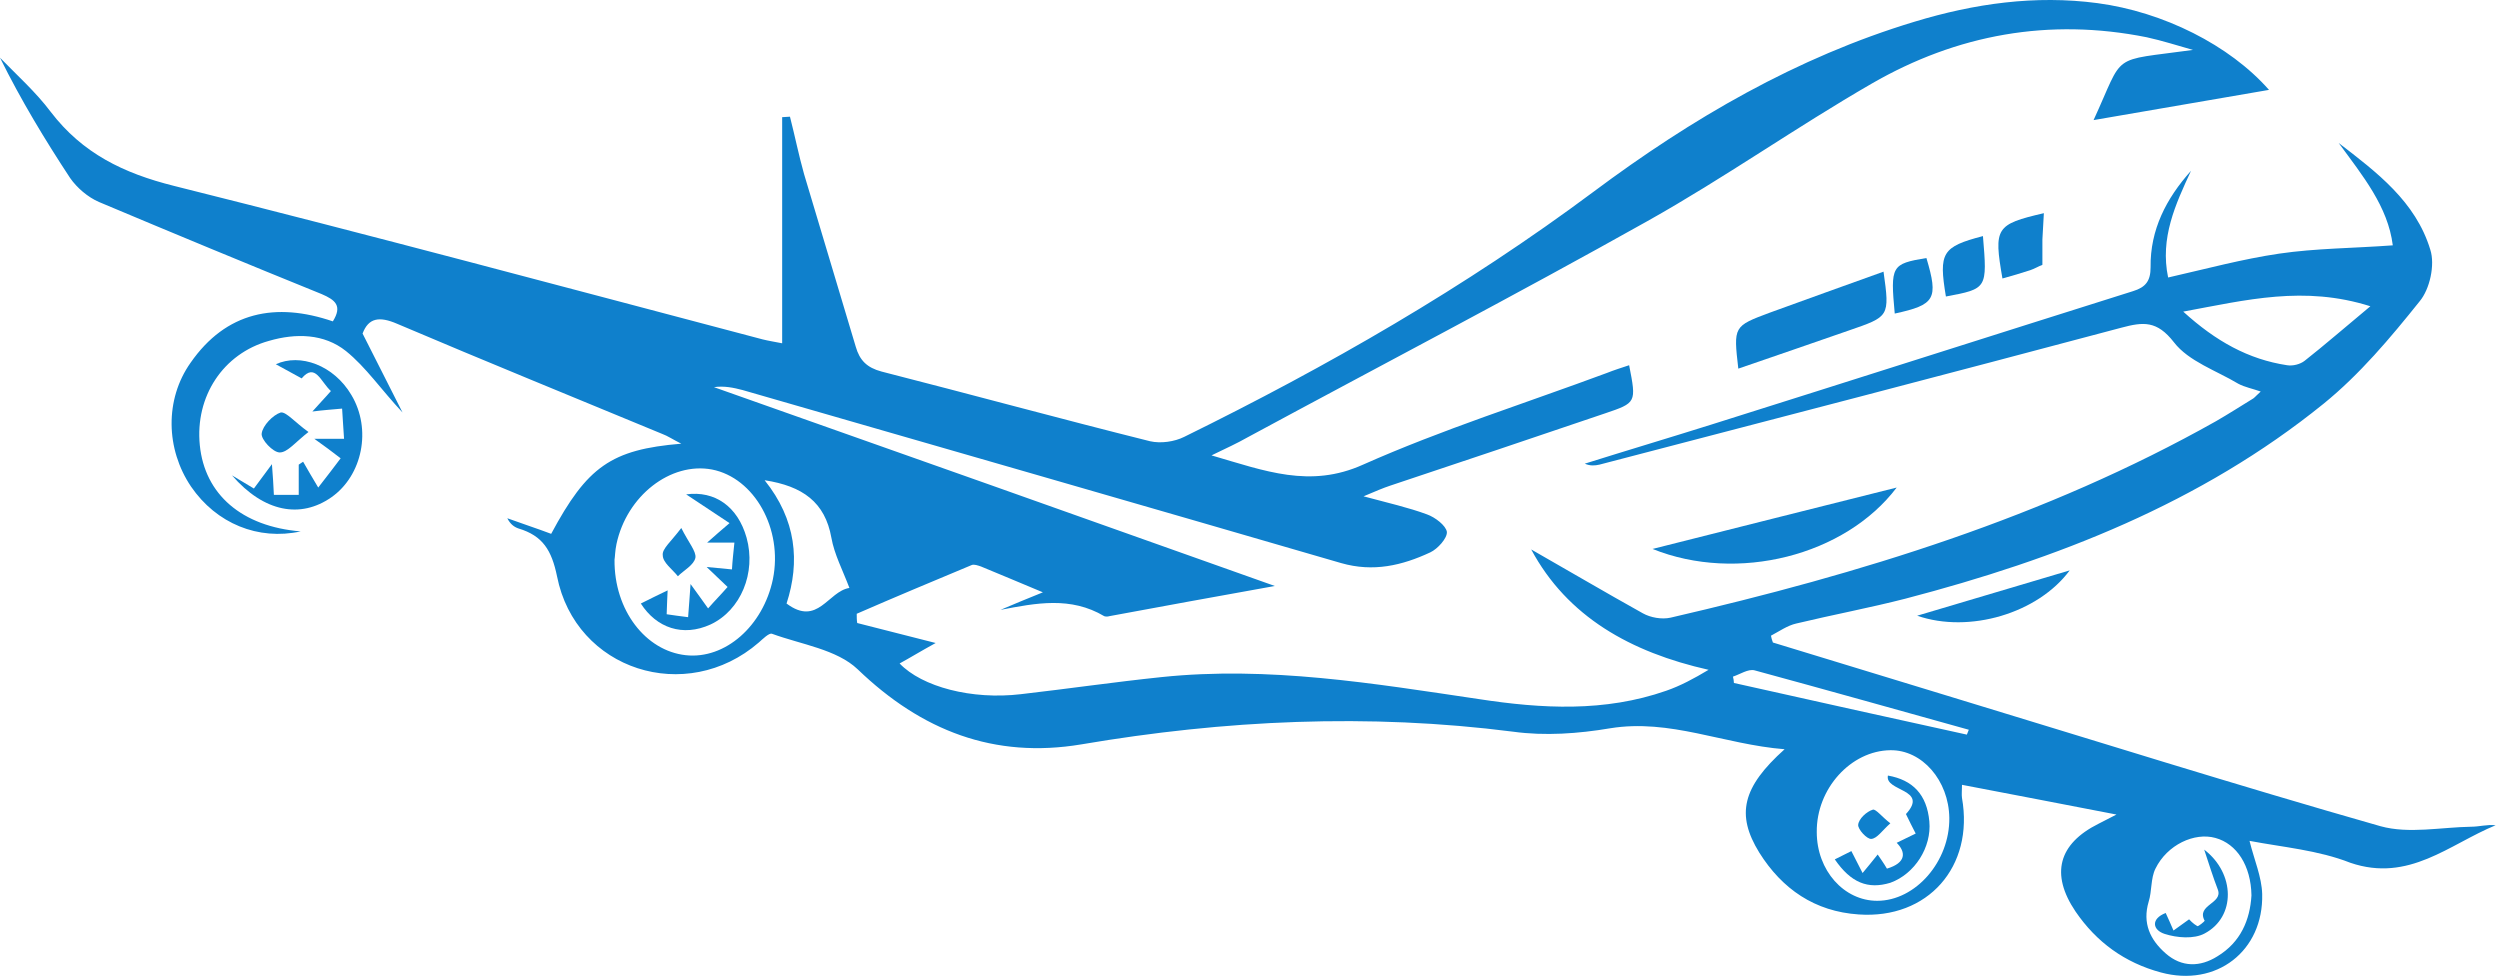 <svg width="513" height="201" viewBox="0 0 513 201" fill="none" xmlns="http://www.w3.org/2000/svg">
<path d="M461.6 172.544C462.6 176.544 464.1 179.944 464.2 183.444C464.5 195.144 454.8 202.644 443.4 199.544C436 197.544 430.2 193.344 425.9 187.044C420.7 179.344 422.4 173.144 430.6 169.044C431.4 168.644 432.2 168.244 434.3 167.144C423 164.944 413 163.044 402.6 161.044C402.6 162.244 402.5 163.044 402.6 163.744C405.1 177.844 395.6 188.644 381.4 187.644C372.4 187.044 365.7 182.444 361 174.944C356.2 167.144 357.5 161.544 366.2 153.744C353.7 152.744 342.7 147.444 330.4 149.444C323.9 150.544 317 151.044 310.5 150.144C280.8 146.344 251.3 147.744 221.9 152.744C204 155.744 189.1 149.944 176 137.344C171.7 133.244 164.4 132.244 158.4 130.044C157.8 129.844 156.5 131.144 155.7 131.844C140.8 144.744 118.1 137.544 114.3 118.244C113.2 112.944 111.4 109.944 106.4 108.444C105.5 108.144 104.7 107.544 104.1 106.344C107.1 107.444 110.2 108.444 113.1 109.544C120.5 95.744 125.4 92.244 139.8 91.044C138 90.144 137 89.444 135.9 89.044C117.8 81.544 99.6 74.144 81.5 66.444C77.8 64.844 75.6 65.244 74.4 68.444C77.1 73.844 79.7 78.844 82.6 84.644C78.2 79.944 75.1 75.344 71 72.044C66.5 68.444 60.7 68.344 55.2 69.944C45.8 72.544 40 81.344 41 91.344C42 101.444 49.6 108.044 61.7 109.044C53 110.944 44.4 107.444 39.2 99.844C34 92.144 33.8 81.944 39.1 74.444C46.4 63.944 56.6 61.944 68.3 65.944C70.3 62.744 68.8 61.544 66 60.344C50.7 54.144 35.5 47.844 20.3 41.444C18 40.444 15.8 38.544 14.4 36.544C9.2 28.644 4.3 20.544 0 11.844C3.5 15.444 7.4 18.944 10.4 22.944C16.9 31.444 25.3 35.544 35.7 38.144C76.1 48.244 116.3 59.044 156.5 69.644C157.7 69.944 159 70.144 160.5 70.444C160.5 54.744 160.5 39.444 160.5 24.044C161 24.044 161.6 23.944 162.1 23.944C163.1 27.844 163.9 31.844 165 35.744C168.5 47.544 172.1 59.344 175.6 71.144C176.4 73.944 177.9 75.444 180.9 76.244C199.3 80.944 217.6 85.944 236 90.544C238.2 91.044 241 90.644 243 89.644C272.5 75.144 300.7 58.944 327 39.344C347.1 24.344 368.7 11.744 392.9 4.444C405.1 0.744 417.6 -1.056 430.4 0.644C443.9 2.444 457.5 9.244 465.6 18.444C453.6 20.544 441.6 22.544 429.6 24.644C436.1 10.544 432.7 12.644 450 10.244C446.8 9.344 443.7 8.344 440.5 7.644C420.5 3.644 401.6 7.044 384.1 17.144C368.5 26.144 353.8 36.544 338.1 45.344C311 60.544 283.4 74.944 256 89.744C253.9 90.944 251.7 91.944 248.6 93.444C259.6 96.644 268.8 100.244 279.7 95.344C295.9 88.144 313 82.744 329.7 76.544C331.2 75.944 332.8 75.444 334.3 74.944C335.8 82.644 335.8 82.644 329.3 84.844C314.6 89.844 300 94.744 285.3 99.644C283.8 100.144 282.4 100.744 279.8 101.844C285 103.244 289 104.144 292.8 105.544C294.5 106.144 296.7 107.844 296.9 109.144C297 110.444 295 112.644 293.5 113.344C287.7 116.044 281.8 117.444 275.2 115.544C234.3 103.644 193.3 91.844 152.4 80.044C150.5 79.544 148.6 79.144 146.5 79.444C184.4 92.844 222.3 106.244 261.6 120.244C249.3 122.444 238.4 124.444 227.6 126.444C227.3 126.544 226.9 126.544 226.6 126.444C219.7 122.344 212.6 123.744 205.3 125.144C207.9 124.044 210.5 122.944 214 121.544C209.2 119.544 205.2 117.844 201.3 116.244C200.7 116.044 199.9 115.744 199.4 115.944C191.5 119.244 183.6 122.544 175.8 125.944C175.8 126.544 175.8 127.244 175.9 127.844C180.9 129.144 185.8 130.344 192 131.944C188.9 133.644 186.8 134.944 184.6 136.144C189.2 140.944 199.4 143.644 209.5 142.444C219.1 141.344 228.7 139.944 238.3 138.944C260.3 136.644 281.8 140.244 303.4 143.444C316.4 145.444 329.3 146.144 341.9 141.744C344.8 140.744 347.6 139.244 350.6 137.444C334.6 133.844 321.6 126.544 314.2 112.744C321.4 116.844 329.2 121.444 337.1 125.844C338.7 126.744 341 127.144 342.8 126.744C381.7 117.744 419.7 106.144 454.7 86.444C457.3 84.944 459.8 83.344 462.4 81.744C462.8 81.444 463.1 81.044 463.9 80.344C462.2 79.744 460.6 79.444 459.3 78.744C454.8 76.044 449.1 74.144 446.1 70.244C442.6 65.744 439.8 66.044 435.3 67.244C399.6 76.744 363.9 86.044 328.2 95.344C327.3 95.544 326.3 95.644 325.2 95.144C333.8 92.444 342.5 89.844 351.1 87.144C380 78.044 408.8 68.844 437.7 59.744C440.3 58.944 441.3 57.644 441.3 54.844C441.2 47.144 444.5 40.744 449.6 35.044C446.4 41.944 443.2 48.844 444.9 56.944C452.8 55.144 460.2 53.144 467.7 52.044C475.2 50.944 482.9 50.944 491 50.344C490 42.344 484.8 36.044 479.9 29.344C487.7 35.344 495.7 41.344 498.7 51.244C499.7 54.344 498.6 59.344 496.5 61.844C490.5 69.344 484.2 76.844 476.8 82.844C451.6 103.244 422 114.744 391 122.844C383.6 124.744 376.1 126.144 368.6 127.944C366.8 128.344 365.1 129.544 363.4 130.444C363.5 130.944 363.6 131.344 363.8 131.844C376 135.544 388.3 139.344 400.5 143.044C429.8 151.944 459 161.144 488.5 169.544C494.3 171.144 500.9 169.744 507.1 169.644C508.7 169.644 510.4 169.144 512.1 169.344C502.6 173.244 494.3 181.144 482.3 177.044C475.7 174.444 468.4 173.844 461.6 172.544ZM126.1 114.844C126 125.244 132.5 133.544 140.7 134.444C148.8 135.344 156.6 128.444 158.6 118.844C160.7 108.544 154.8 98.044 146.1 96.344C137.6 94.744 128.6 101.744 126.5 111.644C126.2 113.044 126.2 114.344 126.1 114.844ZM400 167.844C399.9 160.144 394.4 153.844 387.9 153.944C379.8 154.044 372.7 161.844 372.8 170.744C372.8 178.644 378.4 184.844 385.2 184.844C393.1 184.844 400.1 176.744 400 167.844ZM462 183.744C461.9 177.644 459 173.144 454.6 171.944C450.3 170.744 444.7 173.344 442.3 178.244C441.3 180.244 441.6 182.844 440.9 185.044C439.6 189.444 441.2 192.844 444.4 195.644C447.7 198.544 451.5 198.444 455 196.244C459.8 193.344 461.7 188.744 462 183.744ZM486.4 62.844C472.8 58.544 461 61.544 448 63.944C454.7 70.044 461.4 73.744 469.3 74.944C470.5 75.144 472 74.744 472.9 74.044C477.1 70.744 481.1 67.244 486.4 62.844ZM156.9 98.544C163.4 106.644 164.2 115.244 161.4 123.844C167.8 128.644 169.9 121.344 174.3 120.644C172.9 116.944 171.2 113.744 170.6 110.344C169.3 103.044 164.7 99.744 156.9 98.544ZM403.6 150.744C403.7 150.444 403.9 150.044 404 149.744C389.3 145.644 374.7 141.544 360 137.544C358.7 137.244 357.1 138.344 355.6 138.844C355.7 139.244 355.8 139.744 355.8 140.144C371.8 143.744 387.7 147.244 403.6 150.744Z" fill="#0F80CC"/>
<path d="M389.2 100.044C378.6 114.044 356.5 119.644 339.1 112.644C356.2 108.344 372.4 104.244 389.2 100.044Z" fill="#0F80CC"/>
<path d="M386.5 55.744C387.8 65.044 387.7 64.944 379.3 67.844C371.8 70.444 364.3 73.044 356.7 75.644C355.7 66.944 355.7 66.944 363.2 64.144C370.9 61.344 378.7 58.544 386.5 55.744Z" fill="#0F80CC"/>
<path d="M47.6 97.544C49.9 98.944 50.9 99.544 52.1 100.244C53.3 98.644 54.3 97.244 55.8 95.244C56 97.744 56.1 99.444 56.2 101.544C57.9 101.544 59.4 101.544 61.3 101.544C61.3 99.344 61.3 97.344 61.3 95.344C61.6 95.144 61.9 94.944 62.2 94.744C63.1 96.344 64 97.844 65.3 100.044C67.3 97.444 68.5 95.944 69.9 94.044C68.1 92.644 66.6 91.544 64.5 90.044C66.6 90.044 68.3 90.044 70.6 90.044C70.5 87.944 70.3 86.044 70.2 83.844C68.1 84.044 66.4 84.144 64.1 84.444C65.5 82.844 66.6 81.744 67.9 80.244C65.8 78.344 64.7 74.344 61.9 77.644C59.7 76.444 57.9 75.444 56.6 74.744C61.6 72.444 68.5 74.944 72.1 81.044C76.3 88.044 74.4 97.544 68 102.044C61.7 106.444 54.2 105.144 47.6 97.544Z" fill="#0F80CC"/>
<path d="M424.7 117.044C418.2 125.844 404.1 130.044 393.4 126.344C403.8 123.244 414.3 120.144 424.7 117.044Z" fill="#0F80CC"/>
<path d="M419.1 54.344C418.3 54.644 417.5 55.144 416.6 55.444C414.7 56.044 412.8 56.644 410.9 57.144C409.1 46.744 409.5 46.044 419.4 43.744C419.3 45.544 419.2 47.344 419.1 49.144C419.1 50.844 419.1 52.444 419.1 54.344Z" fill="#0F80CC"/>
<path d="M406.9 48.444C407.8 59.244 407.8 59.244 399.3 60.844C397.8 51.844 398.5 50.644 406.9 48.444Z" fill="#0F80CC"/>
<path d="M388.8 64.344C387.9 54.544 388.1 54.144 395.3 52.944C397.8 61.344 397.1 62.544 388.8 64.344Z" fill="#0F80CC"/>
<path d="M63.3 88.644C60.6 90.744 59 92.844 57.4 92.844C56 92.844 53.5 90.144 53.7 88.944C53.9 87.344 56 85.144 57.6 84.644C58.7 84.444 60.5 86.644 63.3 88.644Z" fill="#0F80CC"/>
<path d="M131.5 123.844C133.3 122.944 135.1 122.044 137 121.144C136.9 122.444 136.9 123.944 136.8 126.044C138.2 126.244 139.5 126.444 141.2 126.644C141.4 124.344 141.5 122.444 141.7 119.844C143.1 121.744 144 123.044 145.3 124.844C146.7 123.244 148 121.944 149.3 120.444C147.8 119.044 146.7 117.944 145 116.344C146.9 116.544 148.3 116.644 150.2 116.844C150.3 115.044 150.5 113.344 150.7 111.344C148.7 111.344 147.2 111.344 145.1 111.344C146.7 109.944 147.8 108.944 149.7 107.344C146.5 105.244 143.7 103.344 140.8 101.444C146.7 100.644 151.4 103.944 153.2 110.344C155.2 117.544 152 125.244 145.8 128.144C140.1 130.744 134.7 128.844 131.5 123.844Z" fill="#0F80CC"/>
<path d="M139.8 108.344C141.3 111.344 142.9 113.144 142.7 114.444C142.4 115.944 140.3 117.044 139.1 118.244C138 116.844 136 115.444 136 113.944C135.8 112.644 137.7 111.144 139.8 108.344Z" fill="#0F80CC"/>
<path d="M376.5 176.344C378.1 175.544 379.3 174.944 379.9 174.644C380.7 176.144 381.4 177.644 382.2 179.144C383.2 177.944 384.2 176.744 385.3 175.344C385.7 175.944 386.5 177.044 387.2 178.244C391.2 177.044 391.1 174.844 389.2 172.944C390.5 172.344 391.8 171.644 393.1 171.044C392.4 169.744 391.8 168.444 391.1 167.044C395.9 161.844 386.7 162.444 387.4 159.144C392.5 160.044 395.4 163.044 395.9 168.544C396.4 173.844 392.9 179.344 387.9 181.144C383.3 182.544 379.8 181.144 376.5 176.344Z" fill="#0F80CC"/>
<path d="M387.9 168.944C386.2 170.444 385.2 172.044 384 172.144C383.1 172.244 381.2 170.144 381.3 169.244C381.4 168.044 383 166.544 384.3 166.144C384.9 165.944 386.2 167.644 387.9 168.944Z" fill="#0F80CC"/>
<path d="M452.3 174.344C458.7 179.244 458.8 188.144 452.4 191.544C450.2 192.744 446.7 192.444 444.2 191.644C441.7 190.844 441.3 188.544 444.4 187.344C444.9 188.444 445.5 189.744 446 190.944C447.1 190.144 448.2 189.344 449.2 188.644C449.3 188.744 450 189.544 450.9 190.044C451.1 190.144 452.4 189.044 452.4 188.944C450.6 185.644 456.2 185.444 455.1 182.544C454.1 179.944 453.3 177.344 452.3 174.344Z" fill="#0F80CC"/>
</svg>
